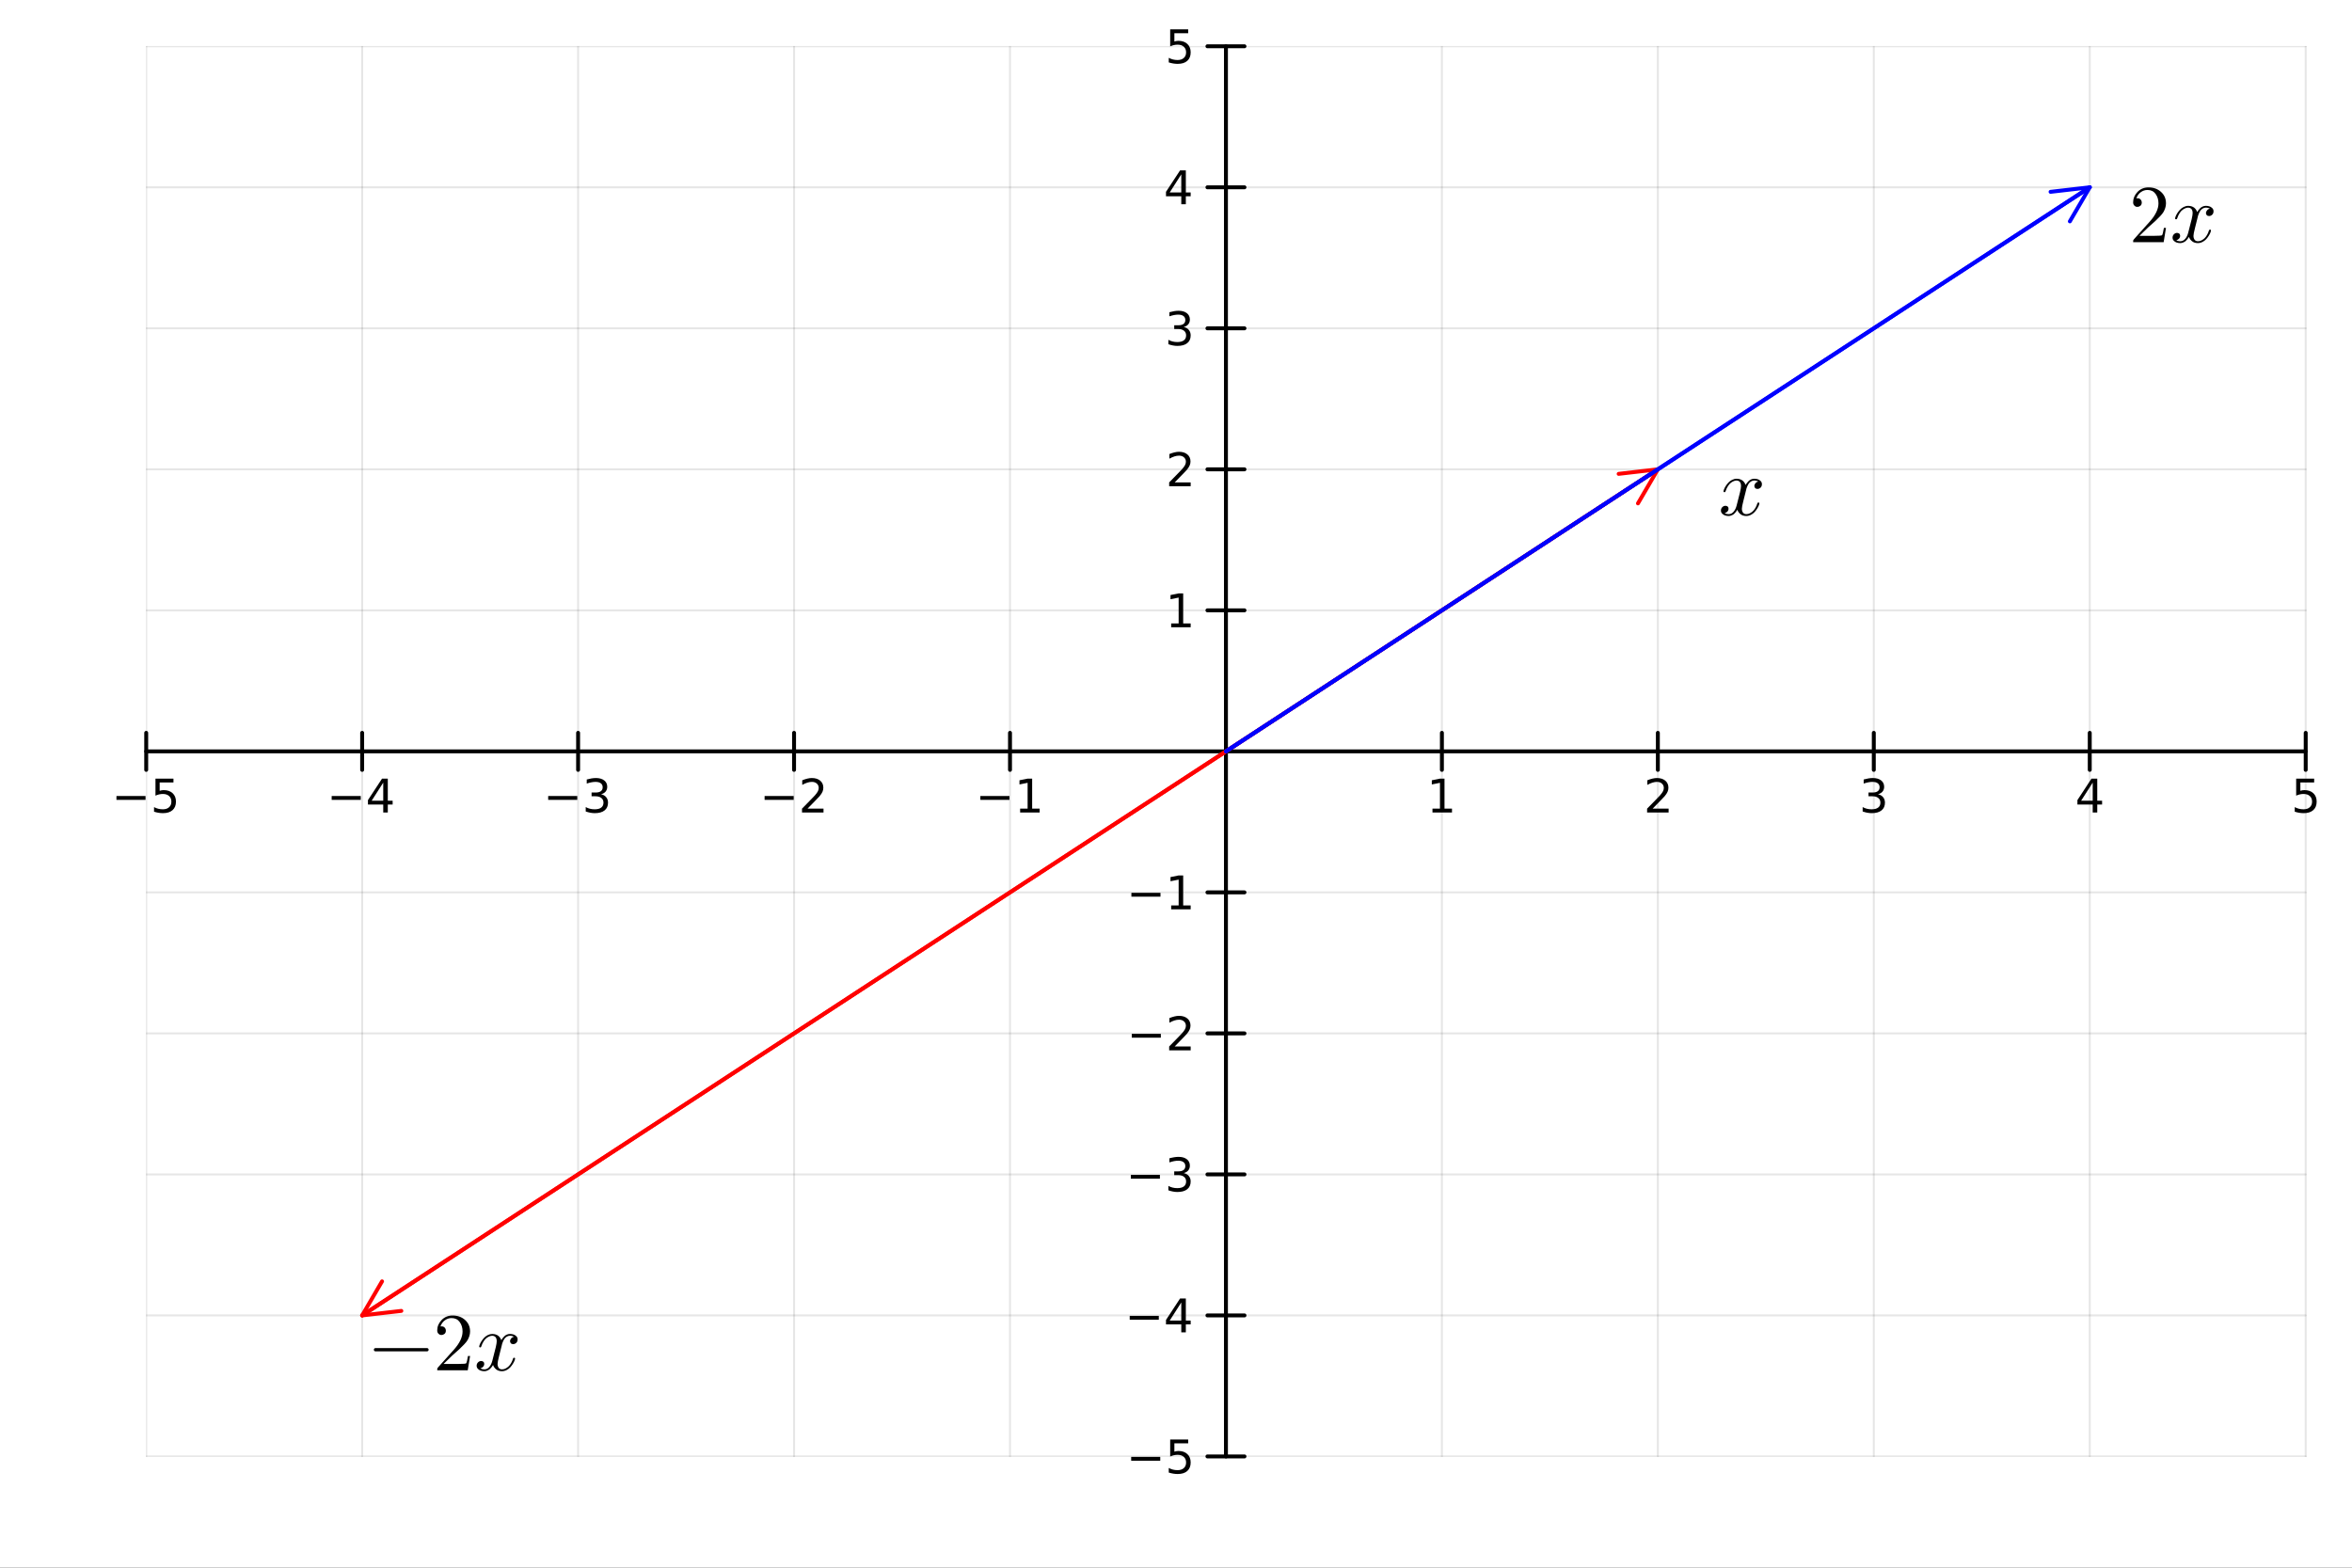 <?xml version="1.0" encoding="utf-8"?>
<svg xmlns="http://www.w3.org/2000/svg" xmlns:xlink="http://www.w3.org/1999/xlink" width="600" height="400" viewBox="0 0 2400 1600">
<rect x="0" y="0" width="2400" height="1600" fill="#333333" stroke="none"/>
<defs>
  <clipPath id="clip730">
    <rect x="0" y="0" width="2400" height="1600"/>
  </clipPath>
</defs>
<path clip-path="url(#clip730)" d="
M0 1600 L2400 1600 L2400 0 L0 0  Z
  " fill="#ffffff" fill-rule="evenodd" fill-opacity="1"/>
<defs>
  <clipPath id="clip731">
    <rect x="480" y="0" width="1681" height="1600"/>
  </clipPath>
</defs>
<path clip-path="url(#clip730)" d="
M149.191 1486.45 L2352.76 1486.45 L2352.76 47.244 L149.191 47.244  Z
  " fill="#ffffff" fill-rule="evenodd" fill-opacity="1"/>
<defs>
  <clipPath id="clip732">
    <rect x="149" y="47" width="2205" height="1440"/>
  </clipPath>
</defs>
<polyline clip-path="url(#clip732)" style="stroke:#000000; stroke-linecap:round; stroke-linejoin:round; stroke-width:2; stroke-opacity:0.1; fill:none" points="
  149.191,1486.45 149.191,47.244 
  "/>
<polyline clip-path="url(#clip732)" style="stroke:#000000; stroke-linecap:round; stroke-linejoin:round; stroke-width:2; stroke-opacity:0.1; fill:none" points="
  369.547,1486.45 369.547,47.244 
  "/>
<polyline clip-path="url(#clip732)" style="stroke:#000000; stroke-linecap:round; stroke-linejoin:round; stroke-width:2; stroke-opacity:0.1; fill:none" points="
  589.904,1486.45 589.904,47.244 
  "/>
<polyline clip-path="url(#clip732)" style="stroke:#000000; stroke-linecap:round; stroke-linejoin:round; stroke-width:2; stroke-opacity:0.1; fill:none" points="
  810.26,1486.45 810.26,47.244 
  "/>
<polyline clip-path="url(#clip732)" style="stroke:#000000; stroke-linecap:round; stroke-linejoin:round; stroke-width:2; stroke-opacity:0.1; fill:none" points="
  1030.62,1486.45 1030.62,47.244 
  "/>
<polyline clip-path="url(#clip732)" style="stroke:#000000; stroke-linecap:round; stroke-linejoin:round; stroke-width:2; stroke-opacity:0.1; fill:none" points="
  1471.33,1486.45 1471.33,47.244 
  "/>
<polyline clip-path="url(#clip732)" style="stroke:#000000; stroke-linecap:round; stroke-linejoin:round; stroke-width:2; stroke-opacity:0.1; fill:none" points="
  1691.69,1486.45 1691.69,47.244 
  "/>
<polyline clip-path="url(#clip732)" style="stroke:#000000; stroke-linecap:round; stroke-linejoin:round; stroke-width:2; stroke-opacity:0.1; fill:none" points="
  1912.04,1486.45 1912.04,47.244 
  "/>
<polyline clip-path="url(#clip732)" style="stroke:#000000; stroke-linecap:round; stroke-linejoin:round; stroke-width:2; stroke-opacity:0.1; fill:none" points="
  2132.4,1486.45 2132.4,47.244 
  "/>
<polyline clip-path="url(#clip732)" style="stroke:#000000; stroke-linecap:round; stroke-linejoin:round; stroke-width:2; stroke-opacity:0.1; fill:none" points="
  2352.76,1486.45 2352.76,47.244 
  "/>
<polyline clip-path="url(#clip730)" style="stroke:#000000; stroke-linecap:round; stroke-linejoin:round; stroke-width:4; stroke-opacity:1; fill:none" points="
  149.191,766.846 2352.76,766.846 
  "/>
<polyline clip-path="url(#clip730)" style="stroke:#000000; stroke-linecap:round; stroke-linejoin:round; stroke-width:4; stroke-opacity:1; fill:none" points="
  149.191,785.744 149.191,747.948 
  "/>
<polyline clip-path="url(#clip730)" style="stroke:#000000; stroke-linecap:round; stroke-linejoin:round; stroke-width:4; stroke-opacity:1; fill:none" points="
  369.547,785.744 369.547,747.948 
  "/>
<polyline clip-path="url(#clip730)" style="stroke:#000000; stroke-linecap:round; stroke-linejoin:round; stroke-width:4; stroke-opacity:1; fill:none" points="
  589.904,785.744 589.904,747.948 
  "/>
<polyline clip-path="url(#clip730)" style="stroke:#000000; stroke-linecap:round; stroke-linejoin:round; stroke-width:4; stroke-opacity:1; fill:none" points="
  810.26,785.744 810.26,747.948 
  "/>
<polyline clip-path="url(#clip730)" style="stroke:#000000; stroke-linecap:round; stroke-linejoin:round; stroke-width:4; stroke-opacity:1; fill:none" points="
  1030.62,785.744 1030.62,747.948 
  "/>
<polyline clip-path="url(#clip730)" style="stroke:#000000; stroke-linecap:round; stroke-linejoin:round; stroke-width:4; stroke-opacity:1; fill:none" points="
  1471.33,785.744 1471.33,747.948 
  "/>
<polyline clip-path="url(#clip730)" style="stroke:#000000; stroke-linecap:round; stroke-linejoin:round; stroke-width:4; stroke-opacity:1; fill:none" points="
  1691.69,785.744 1691.69,747.948 
  "/>
<polyline clip-path="url(#clip730)" style="stroke:#000000; stroke-linecap:round; stroke-linejoin:round; stroke-width:4; stroke-opacity:1; fill:none" points="
  1912.04,785.744 1912.04,747.948 
  "/>
<polyline clip-path="url(#clip730)" style="stroke:#000000; stroke-linecap:round; stroke-linejoin:round; stroke-width:4; stroke-opacity:1; fill:none" points="
  2132.4,785.744 2132.4,747.948 
  "/>
<polyline clip-path="url(#clip730)" style="stroke:#000000; stroke-linecap:round; stroke-linejoin:round; stroke-width:4; stroke-opacity:1; fill:none" points="
  2352.76,785.744 2352.76,747.948 
  "/>
<path clip-path="url(#clip730)" d="M118.832 812.417 L148.508 812.417 L148.508 816.353 L118.832 816.353 L118.832 812.417 Z" fill="#000000" fill-rule="evenodd" fill-opacity="1" /><path clip-path="url(#clip730)" d="M158.647 794.686 L177.003 794.686 L177.003 798.621 L162.929 798.621 L162.929 807.093 Q163.948 806.746 164.966 806.584 Q165.985 806.399 167.003 806.399 Q172.79 806.399 176.17 809.57 Q179.55 812.741 179.55 818.158 Q179.55 823.737 176.077 826.839 Q172.605 829.917 166.286 829.917 Q164.11 829.917 161.841 829.547 Q159.596 829.177 157.189 828.436 L157.189 823.737 Q159.272 824.871 161.494 825.427 Q163.716 825.982 166.193 825.982 Q170.198 825.982 172.536 823.876 Q174.874 821.769 174.874 818.158 Q174.874 814.547 172.536 812.441 Q170.198 810.334 166.193 810.334 Q164.318 810.334 162.443 810.751 Q160.591 811.167 158.647 812.047 L158.647 794.686 Z" fill="#000000" fill-rule="evenodd" fill-opacity="1" /><path clip-path="url(#clip730)" d="M338.448 812.417 L368.124 812.417 L368.124 816.353 L338.448 816.353 L338.448 812.417 Z" fill="#000000" fill-rule="evenodd" fill-opacity="1" /><path clip-path="url(#clip730)" d="M391.063 798.76 L379.258 817.209 L391.063 817.209 L391.063 798.76 M389.837 794.686 L395.716 794.686 L395.716 817.209 L400.647 817.209 L400.647 821.098 L395.716 821.098 L395.716 829.246 L391.063 829.246 L391.063 821.098 L375.462 821.098 L375.462 816.584 L389.837 794.686 Z" fill="#000000" fill-rule="evenodd" fill-opacity="1" /><path clip-path="url(#clip730)" d="M559.372 812.417 L589.047 812.417 L589.047 816.353 L559.372 816.353 L559.372 812.417 Z" fill="#000000" fill-rule="evenodd" fill-opacity="1" /><path clip-path="url(#clip730)" d="M613.307 810.612 Q616.663 811.329 618.538 813.598 Q620.436 815.866 620.436 819.2 Q620.436 824.315 616.918 827.116 Q613.399 829.917 606.918 829.917 Q604.742 829.917 602.427 829.477 Q600.135 829.061 597.682 828.204 L597.682 823.69 Q599.626 824.825 601.941 825.403 Q604.256 825.982 606.779 825.982 Q611.177 825.982 613.469 824.246 Q615.783 822.51 615.783 819.2 Q615.783 816.144 613.631 814.431 Q611.501 812.695 607.682 812.695 L603.654 812.695 L603.654 808.853 L607.867 808.853 Q611.316 808.853 613.144 807.487 Q614.973 806.098 614.973 803.505 Q614.973 800.843 613.075 799.431 Q611.2 797.996 607.682 797.996 Q605.76 797.996 603.561 798.413 Q601.362 798.829 598.723 799.709 L598.723 795.542 Q601.385 794.802 603.7 794.431 Q606.038 794.061 608.098 794.061 Q613.422 794.061 616.524 796.492 Q619.626 798.899 619.626 803.019 Q619.626 805.89 617.982 807.88 Q616.339 809.848 613.307 810.612 Z" fill="#000000" fill-rule="evenodd" fill-opacity="1" /><path clip-path="url(#clip730)" d="M780.203 812.417 L809.878 812.417 L809.878 816.353 L780.203 816.353 L780.203 812.417 Z" fill="#000000" fill-rule="evenodd" fill-opacity="1" /><path clip-path="url(#clip730)" d="M823.999 825.311 L840.318 825.311 L840.318 829.246 L818.374 829.246 L818.374 825.311 Q821.036 822.556 825.619 817.927 Q830.226 813.274 831.406 811.931 Q833.651 809.408 834.531 807.672 Q835.434 805.913 835.434 804.223 Q835.434 801.468 833.489 799.732 Q831.568 797.996 828.466 797.996 Q826.267 797.996 823.814 798.76 Q821.383 799.524 818.605 801.075 L818.605 796.353 Q821.429 795.218 823.883 794.64 Q826.337 794.061 828.374 794.061 Q833.744 794.061 836.938 796.746 Q840.133 799.431 840.133 803.922 Q840.133 806.052 839.323 807.973 Q838.536 809.871 836.429 812.464 Q835.851 813.135 832.749 816.353 Q829.647 819.547 823.999 825.311 Z" fill="#000000" fill-rule="evenodd" fill-opacity="1" /><path clip-path="url(#clip730)" d="M1000.37 812.417 L1030.05 812.417 L1030.05 816.353 L1000.37 816.353 L1000.37 812.417 Z" fill="#000000" fill-rule="evenodd" fill-opacity="1" /><path clip-path="url(#clip730)" d="M1040.95 825.311 L1048.59 825.311 L1048.59 798.945 L1040.28 800.612 L1040.28 796.353 L1048.55 794.686 L1053.22 794.686 L1053.22 825.311 L1060.86 825.311 L1060.86 829.246 L1040.95 829.246 L1040.95 825.311 Z" fill="#000000" fill-rule="evenodd" fill-opacity="1" /><path clip-path="url(#clip730)" d="M1461.71 825.311 L1469.35 825.311 L1469.35 798.945 L1461.04 800.612 L1461.04 796.353 L1469.3 794.686 L1473.98 794.686 L1473.98 825.311 L1481.62 825.311 L1481.62 829.246 L1461.71 829.246 L1461.71 825.311 Z" fill="#000000" fill-rule="evenodd" fill-opacity="1" /><path clip-path="url(#clip730)" d="M1686.34 825.311 L1702.66 825.311 L1702.66 829.246 L1680.71 829.246 L1680.71 825.311 Q1683.38 822.556 1687.96 817.927 Q1692.57 813.274 1693.75 811.931 Q1695.99 809.408 1696.87 807.672 Q1697.77 805.913 1697.77 804.223 Q1697.77 801.468 1695.83 799.732 Q1693.91 797.996 1690.81 797.996 Q1688.61 797.996 1686.15 798.76 Q1683.72 799.524 1680.95 801.075 L1680.95 796.353 Q1683.77 795.218 1686.22 794.64 Q1688.68 794.061 1690.71 794.061 Q1696.08 794.061 1699.28 796.746 Q1702.47 799.431 1702.47 803.922 Q1702.47 806.052 1701.66 807.973 Q1700.88 809.871 1698.77 812.464 Q1698.19 813.135 1695.09 816.353 Q1691.99 819.547 1686.34 825.311 Z" fill="#000000" fill-rule="evenodd" fill-opacity="1" /><path clip-path="url(#clip730)" d="M1916.29 810.612 Q1919.65 811.329 1921.52 813.598 Q1923.42 815.866 1923.42 819.2 Q1923.42 824.315 1919.9 827.116 Q1916.38 829.917 1909.9 829.917 Q1907.73 829.917 1905.41 829.477 Q1903.12 829.061 1900.67 828.204 L1900.67 823.69 Q1902.61 824.825 1904.92 825.403 Q1907.24 825.982 1909.76 825.982 Q1914.16 825.982 1916.45 824.246 Q1918.77 822.51 1918.77 819.2 Q1918.77 816.144 1916.61 814.431 Q1914.49 812.695 1910.67 812.695 L1906.64 812.695 L1906.64 808.853 L1910.85 808.853 Q1914.3 808.853 1916.13 807.487 Q1917.96 806.098 1917.96 803.505 Q1917.96 800.843 1916.06 799.431 Q1914.18 797.996 1910.67 797.996 Q1908.74 797.996 1906.55 798.413 Q1904.35 798.829 1901.71 799.709 L1901.71 795.542 Q1904.37 794.802 1906.68 794.431 Q1909.02 794.061 1911.08 794.061 Q1916.41 794.061 1919.51 796.492 Q1922.61 798.899 1922.61 803.019 Q1922.61 805.89 1920.97 807.88 Q1919.32 809.848 1916.29 810.612 Z" fill="#000000" fill-rule="evenodd" fill-opacity="1" /><path clip-path="url(#clip730)" d="M2135.41 798.76 L2123.6 817.209 L2135.41 817.209 L2135.41 798.76 M2134.18 794.686 L2140.06 794.686 L2140.06 817.209 L2144.99 817.209 L2144.99 821.098 L2140.06 821.098 L2140.06 829.246 L2135.41 829.246 L2135.41 821.098 L2119.81 821.098 L2119.81 816.584 L2134.18 794.686 Z" fill="#000000" fill-rule="evenodd" fill-opacity="1" /><path clip-path="url(#clip730)" d="M2343.03 794.686 L2361.39 794.686 L2361.39 798.621 L2347.32 798.621 L2347.32 807.093 Q2348.33 806.746 2349.35 806.584 Q2350.37 806.399 2351.39 806.399 Q2357.18 806.399 2360.56 809.57 Q2363.94 812.741 2363.94 818.158 Q2363.94 823.737 2360.46 826.839 Q2356.99 829.917 2350.67 829.917 Q2348.5 829.917 2346.23 829.547 Q2343.98 829.177 2341.58 828.436 L2341.58 823.737 Q2343.66 824.871 2345.88 825.427 Q2348.1 825.982 2350.58 825.982 Q2354.58 825.982 2356.92 823.876 Q2359.26 821.769 2359.26 818.158 Q2359.26 814.547 2356.92 812.441 Q2354.58 810.334 2350.58 810.334 Q2348.71 810.334 2346.83 810.751 Q2344.98 811.167 2343.03 812.047 L2343.03 794.686 Z" fill="#000000" fill-rule="evenodd" fill-opacity="1" /><polyline clip-path="url(#clip732)" style="stroke:#000000; stroke-linecap:round; stroke-linejoin:round; stroke-width:2; stroke-opacity:0.1; fill:none" points="
  149.191,1486.45 2352.76,1486.45 
  "/>
<polyline clip-path="url(#clip732)" style="stroke:#000000; stroke-linecap:round; stroke-linejoin:round; stroke-width:2; stroke-opacity:0.1; fill:none" points="
  149.191,1342.53 2352.76,1342.53 
  "/>
<polyline clip-path="url(#clip732)" style="stroke:#000000; stroke-linecap:round; stroke-linejoin:round; stroke-width:2; stroke-opacity:0.1; fill:none" points="
  149.191,1198.61 2352.76,1198.61 
  "/>
<polyline clip-path="url(#clip732)" style="stroke:#000000; stroke-linecap:round; stroke-linejoin:round; stroke-width:2; stroke-opacity:0.1; fill:none" points="
  149.191,1054.69 2352.76,1054.69 
  "/>
<polyline clip-path="url(#clip732)" style="stroke:#000000; stroke-linecap:round; stroke-linejoin:round; stroke-width:2; stroke-opacity:0.1; fill:none" points="
  149.191,910.766 2352.76,910.766 
  "/>
<polyline clip-path="url(#clip732)" style="stroke:#000000; stroke-linecap:round; stroke-linejoin:round; stroke-width:2; stroke-opacity:0.1; fill:none" points="
  149.191,622.926 2352.76,622.926 
  "/>
<polyline clip-path="url(#clip732)" style="stroke:#000000; stroke-linecap:round; stroke-linejoin:round; stroke-width:2; stroke-opacity:0.1; fill:none" points="
  149.191,479.005 2352.76,479.005 
  "/>
<polyline clip-path="url(#clip732)" style="stroke:#000000; stroke-linecap:round; stroke-linejoin:round; stroke-width:2; stroke-opacity:0.1; fill:none" points="
  149.191,335.085 2352.76,335.085 
  "/>
<polyline clip-path="url(#clip732)" style="stroke:#000000; stroke-linecap:round; stroke-linejoin:round; stroke-width:2; stroke-opacity:0.1; fill:none" points="
  149.191,191.164 2352.76,191.164 
  "/>
<polyline clip-path="url(#clip732)" style="stroke:#000000; stroke-linecap:round; stroke-linejoin:round; stroke-width:2; stroke-opacity:0.1; fill:none" points="
  149.191,47.244 2352.76,47.244 
  "/>
<polyline clip-path="url(#clip730)" style="stroke:#000000; stroke-linecap:round; stroke-linejoin:round; stroke-width:4; stroke-opacity:1; fill:none" points="
  1250.97,1486.45 1250.97,47.244 
  "/>
<polyline clip-path="url(#clip730)" style="stroke:#000000; stroke-linecap:round; stroke-linejoin:round; stroke-width:4; stroke-opacity:1; fill:none" points="
  1232.08,1486.45 1269.87,1486.45 
  "/>
<polyline clip-path="url(#clip730)" style="stroke:#000000; stroke-linecap:round; stroke-linejoin:round; stroke-width:4; stroke-opacity:1; fill:none" points="
  1232.08,1342.53 1269.87,1342.53 
  "/>
<polyline clip-path="url(#clip730)" style="stroke:#000000; stroke-linecap:round; stroke-linejoin:round; stroke-width:4; stroke-opacity:1; fill:none" points="
  1232.08,1198.61 1269.87,1198.61 
  "/>
<polyline clip-path="url(#clip730)" style="stroke:#000000; stroke-linecap:round; stroke-linejoin:round; stroke-width:4; stroke-opacity:1; fill:none" points="
  1232.08,1054.69 1269.87,1054.69 
  "/>
<polyline clip-path="url(#clip730)" style="stroke:#000000; stroke-linecap:round; stroke-linejoin:round; stroke-width:4; stroke-opacity:1; fill:none" points="
  1232.08,910.766 1269.87,910.766 
  "/>
<polyline clip-path="url(#clip730)" style="stroke:#000000; stroke-linecap:round; stroke-linejoin:round; stroke-width:4; stroke-opacity:1; fill:none" points="
  1232.08,622.926 1269.87,622.926 
  "/>
<polyline clip-path="url(#clip730)" style="stroke:#000000; stroke-linecap:round; stroke-linejoin:round; stroke-width:4; stroke-opacity:1; fill:none" points="
  1232.08,479.005 1269.87,479.005 
  "/>
<polyline clip-path="url(#clip730)" style="stroke:#000000; stroke-linecap:round; stroke-linejoin:round; stroke-width:4; stroke-opacity:1; fill:none" points="
  1232.08,335.085 1269.87,335.085 
  "/>
<polyline clip-path="url(#clip730)" style="stroke:#000000; stroke-linecap:round; stroke-linejoin:round; stroke-width:4; stroke-opacity:1; fill:none" points="
  1232.08,191.164 1269.87,191.164 
  "/>
<polyline clip-path="url(#clip730)" style="stroke:#000000; stroke-linecap:round; stroke-linejoin:round; stroke-width:4; stroke-opacity:1; fill:none" points="
  1232.08,47.244 1269.87,47.244 
  "/>
<path clip-path="url(#clip730)" d="M1154.26 1486.9 L1183.93 1486.9 L1183.93 1490.83 L1154.26 1490.83 L1154.26 1486.9 Z" fill="#000000" fill-rule="evenodd" fill-opacity="1" /><path clip-path="url(#clip730)" d="M1194.07 1469.17 L1212.43 1469.17 L1212.43 1473.1 L1198.35 1473.1 L1198.35 1481.58 Q1199.37 1481.23 1200.39 1481.07 Q1201.41 1480.88 1202.43 1480.88 Q1208.21 1480.88 1211.59 1484.05 Q1214.97 1487.22 1214.97 1492.64 Q1214.97 1498.22 1211.5 1501.32 Q1208.03 1504.4 1201.71 1504.4 Q1199.53 1504.4 1197.27 1504.03 Q1195.02 1503.66 1192.61 1502.92 L1192.61 1498.22 Q1194.7 1499.35 1196.92 1499.91 Q1199.14 1500.46 1201.62 1500.46 Q1205.62 1500.46 1207.96 1498.36 Q1210.3 1496.25 1210.3 1492.64 Q1210.3 1489.03 1207.96 1486.92 Q1205.62 1484.82 1201.62 1484.82 Q1199.74 1484.82 1197.87 1485.23 Q1196.02 1485.65 1194.07 1486.53 L1194.07 1469.17 Z" fill="#000000" fill-rule="evenodd" fill-opacity="1" /><path clip-path="url(#clip730)" d="M1152.77 1342.98 L1182.45 1342.98 L1182.45 1346.91 L1152.77 1346.91 L1152.77 1342.98 Z" fill="#000000" fill-rule="evenodd" fill-opacity="1" /><path clip-path="url(#clip730)" d="M1205.39 1329.32 L1193.58 1347.77 L1205.39 1347.77 L1205.39 1329.32 M1204.16 1325.25 L1210.04 1325.25 L1210.04 1347.77 L1214.97 1347.77 L1214.97 1351.66 L1210.04 1351.66 L1210.04 1359.81 L1205.39 1359.81 L1205.39 1351.66 L1189.79 1351.66 L1189.79 1347.15 L1204.16 1325.25 Z" fill="#000000" fill-rule="evenodd" fill-opacity="1" /><path clip-path="url(#clip730)" d="M1153.91 1199.06 L1183.58 1199.06 L1183.58 1202.99 L1153.91 1202.99 L1153.91 1199.06 Z" fill="#000000" fill-rule="evenodd" fill-opacity="1" /><path clip-path="url(#clip730)" d="M1207.84 1197.25 Q1211.2 1197.97 1213.08 1200.24 Q1214.97 1202.51 1214.97 1205.84 Q1214.97 1210.96 1211.45 1213.76 Q1207.94 1216.56 1201.45 1216.56 Q1199.28 1216.56 1196.96 1216.12 Q1194.67 1215.7 1192.22 1214.85 L1192.22 1210.33 Q1194.16 1211.47 1196.48 1212.04 Q1198.79 1212.62 1201.32 1212.62 Q1205.71 1212.62 1208.01 1210.89 Q1210.32 1209.15 1210.32 1205.84 Q1210.32 1202.79 1208.17 1201.07 Q1206.04 1199.34 1202.22 1199.34 L1198.19 1199.34 L1198.19 1195.49 L1202.4 1195.49 Q1205.85 1195.49 1207.68 1194.13 Q1209.51 1192.74 1209.51 1190.15 Q1209.51 1187.48 1207.61 1186.07 Q1205.74 1184.64 1202.22 1184.64 Q1200.3 1184.64 1198.1 1185.05 Q1195.9 1185.47 1193.26 1186.35 L1193.26 1182.18 Q1195.92 1181.44 1198.24 1181.07 Q1200.58 1180.7 1202.64 1180.7 Q1207.96 1180.7 1211.06 1183.13 Q1214.16 1185.54 1214.16 1189.66 Q1214.16 1192.53 1212.52 1194.52 Q1210.88 1196.49 1207.84 1197.25 Z" fill="#000000" fill-rule="evenodd" fill-opacity="1" /><path clip-path="url(#clip730)" d="M1154.86 1055.14 L1184.53 1055.14 L1184.53 1059.07 L1154.86 1059.07 L1154.86 1055.14 Z" fill="#000000" fill-rule="evenodd" fill-opacity="1" /><path clip-path="url(#clip730)" d="M1198.65 1068.03 L1214.97 1068.03 L1214.97 1071.97 L1193.03 1071.97 L1193.03 1068.03 Q1195.69 1065.28 1200.27 1060.65 Q1204.88 1055.99 1206.06 1054.65 Q1208.31 1052.13 1209.19 1050.39 Q1210.09 1048.63 1210.09 1046.94 Q1210.09 1044.19 1208.14 1042.45 Q1206.22 1040.72 1203.12 1040.72 Q1200.92 1040.72 1198.47 1041.48 Q1196.04 1042.24 1193.26 1043.8 L1193.26 1039.07 Q1196.08 1037.94 1198.54 1037.36 Q1200.99 1036.78 1203.03 1036.78 Q1208.4 1036.78 1211.59 1039.47 Q1214.79 1042.15 1214.79 1046.64 Q1214.79 1048.77 1213.98 1050.69 Q1213.19 1052.59 1211.08 1055.18 Q1210.51 1055.86 1207.4 1059.07 Q1204.3 1062.27 1198.65 1068.03 Z" fill="#000000" fill-rule="evenodd" fill-opacity="1" /><path clip-path="url(#clip730)" d="M1154.49 911.218 L1184.16 911.218 L1184.16 915.153 L1154.49 915.153 L1154.49 911.218 Z" fill="#000000" fill-rule="evenodd" fill-opacity="1" /><path clip-path="url(#clip730)" d="M1195.07 924.111 L1202.7 924.111 L1202.7 897.746 L1194.39 899.412 L1194.39 895.153 L1202.66 893.486 L1207.33 893.486 L1207.33 924.111 L1214.97 924.111 L1214.97 928.046 L1195.07 928.046 L1195.07 924.111 Z" fill="#000000" fill-rule="evenodd" fill-opacity="1" /><path clip-path="url(#clip730)" d="M1195.07 636.27 L1202.7 636.27 L1202.7 609.905 L1194.39 611.572 L1194.39 607.312 L1202.66 605.646 L1207.33 605.646 L1207.33 636.27 L1214.97 636.27 L1214.97 640.206 L1195.07 640.206 L1195.07 636.27 Z" fill="#000000" fill-rule="evenodd" fill-opacity="1" /><path clip-path="url(#clip730)" d="M1198.65 492.35 L1214.97 492.35 L1214.97 496.285 L1193.03 496.285 L1193.03 492.35 Q1195.69 489.595 1200.27 484.966 Q1204.88 480.313 1206.06 478.971 Q1208.31 476.447 1209.19 474.711 Q1210.09 472.952 1210.09 471.262 Q1210.09 468.508 1208.14 466.771 Q1206.22 465.035 1203.12 465.035 Q1200.92 465.035 1198.47 465.799 Q1196.04 466.563 1193.26 468.114 L1193.26 463.392 Q1196.08 462.258 1198.54 461.679 Q1200.99 461.1 1203.03 461.1 Q1208.4 461.1 1211.59 463.785 Q1214.79 466.471 1214.79 470.961 Q1214.79 473.091 1213.98 475.012 Q1213.19 476.91 1211.08 479.503 Q1210.51 480.174 1207.4 483.392 Q1204.3 486.586 1198.65 492.35 Z" fill="#000000" fill-rule="evenodd" fill-opacity="1" /><path clip-path="url(#clip730)" d="M1207.84 333.731 Q1211.2 334.448 1213.08 336.717 Q1214.97 338.985 1214.97 342.319 Q1214.97 347.434 1211.45 350.235 Q1207.94 353.036 1201.45 353.036 Q1199.28 353.036 1196.96 352.596 Q1194.67 352.18 1192.22 351.323 L1192.22 346.809 Q1194.16 347.944 1196.48 348.522 Q1198.79 349.101 1201.32 349.101 Q1205.71 349.101 1208.01 347.365 Q1210.32 345.629 1210.32 342.319 Q1210.32 339.263 1208.17 337.55 Q1206.04 335.814 1202.22 335.814 L1198.19 335.814 L1198.19 331.971 L1202.4 331.971 Q1205.85 331.971 1207.68 330.606 Q1209.51 329.217 1209.51 326.624 Q1209.51 323.962 1207.61 322.55 Q1205.74 321.115 1202.22 321.115 Q1200.3 321.115 1198.1 321.532 Q1195.9 321.948 1193.26 322.828 L1193.26 318.661 Q1195.92 317.921 1198.24 317.55 Q1200.58 317.18 1202.64 317.18 Q1207.96 317.18 1211.06 319.61 Q1214.16 322.018 1214.16 326.138 Q1214.16 329.008 1212.52 330.999 Q1210.88 332.967 1207.84 333.731 Z" fill="#000000" fill-rule="evenodd" fill-opacity="1" /><path clip-path="url(#clip730)" d="M1205.39 177.959 L1193.58 196.407 L1205.39 196.407 L1205.39 177.959 M1204.16 173.884 L1210.04 173.884 L1210.04 196.407 L1214.97 196.407 L1214.97 200.296 L1210.04 200.296 L1210.04 208.444 L1205.39 208.444 L1205.39 200.296 L1189.79 200.296 L1189.79 195.783 L1204.16 173.884 Z" fill="#000000" fill-rule="evenodd" fill-opacity="1" /><path clip-path="url(#clip730)" d="M1194.07 29.964 L1212.43 29.964 L1212.43 33.899 L1198.35 33.899 L1198.35 42.371 Q1199.37 42.024 1200.39 41.862 Q1201.41 41.677 1202.43 41.677 Q1208.21 41.677 1211.59 44.848 Q1214.97 48.02 1214.97 53.436 Q1214.97 59.015 1211.5 62.117 Q1208.03 65.195 1201.71 65.195 Q1199.53 65.195 1197.27 64.825 Q1195.02 64.455 1192.61 63.714 L1192.61 59.015 Q1194.7 60.149 1196.92 60.705 Q1199.14 61.26 1201.62 61.26 Q1205.62 61.26 1207.96 59.154 Q1210.3 57.047 1210.3 53.436 Q1210.3 49.825 1207.96 47.719 Q1205.62 45.612 1201.62 45.612 Q1199.74 45.612 1197.87 46.029 Q1196.02 46.446 1194.07 47.325 L1194.07 29.964 Z" fill="#000000" fill-rule="evenodd" fill-opacity="1" /><polyline clip-path="url(#clip732)" style="stroke:#ff0000; stroke-linecap:round; stroke-linejoin:round; stroke-width:4; stroke-opacity:1; fill:none" points="
  1250.97,766.846 369.547,1342.53 
  "/>
<polyline clip-path="url(#clip732)" style="stroke:#ff0000; stroke-linecap:round; stroke-linejoin:round; stroke-width:4; stroke-opacity:1; fill:none" points="
  409.531,1337.91 369.547,1342.53 389.845,1307.77 
  "/>
<polyline clip-path="url(#clip732)" style="stroke:#ff0000; stroke-linecap:round; stroke-linejoin:round; stroke-width:4; stroke-opacity:1; fill:none" points="
  369.547,1342.53 1250.97,766.846 
  "/>
<polyline clip-path="url(#clip732)" style="stroke:#ff0000; stroke-linecap:round; stroke-linejoin:round; stroke-width:4; stroke-opacity:1; fill:none" points="
  1250.97,766.846 1691.69,479.005 
  "/>
<polyline clip-path="url(#clip732)" style="stroke:#ff0000; stroke-linecap:round; stroke-linejoin:round; stroke-width:4; stroke-opacity:1; fill:none" points="
  1651.7,483.621 1691.69,479.005 1671.39,513.761 
  "/>
<polyline clip-path="url(#clip732)" style="stroke:#ff0000; stroke-linecap:round; stroke-linejoin:round; stroke-width:4; stroke-opacity:1; fill:none" points="
  1691.69,479.005 1250.97,766.846 
  "/>
<polyline clip-path="url(#clip732)" style="stroke:#0000ff; stroke-linecap:round; stroke-linejoin:round; stroke-width:4; stroke-opacity:1; fill:none" points="
  1250.97,766.846 2132.4,191.164 
  "/>
<polyline clip-path="url(#clip732)" style="stroke:#0000ff; stroke-linecap:round; stroke-linejoin:round; stroke-width:4; stroke-opacity:1; fill:none" points="
  2092.42,195.78 2132.4,191.164 2112.1,225.921 
  "/>
<polyline clip-path="url(#clip732)" style="stroke:#0000ff; stroke-linecap:round; stroke-linejoin:round; stroke-width:4; stroke-opacity:1; fill:none" points="
  2132.4,191.164 1250.97,766.846 
  "/>
<path clip-path="url(#clip730)" d="M436.891 1376.36 Q437.383 1376.85 437.383 1377.54 Q437.383 1378.24 436.891 1378.73 Q436.399 1379.22 435.702 1379.22 L383.154 1379.22 Q382.457 1379.22 381.965 1378.73 Q381.473 1378.24 381.473 1377.54 Q381.473 1376.85 381.965 1376.36 Q382.457 1375.86 383.154 1375.86 L435.702 1375.86 Q436.399 1375.86 436.891 1376.36 Z" fill="#000000" fill-rule="evenodd" fill-opacity="1" /><path clip-path="url(#clip730)" d="M446.143 1398.53 Q446.143 1397.01 446.266 1396.56 Q446.429 1396.11 447.085 1395.42 L463.194 1377.46 Q472.007 1367.54 472.007 1358.89 Q472.007 1353.28 469.056 1349.26 Q466.145 1345.24 460.776 1345.24 Q457.087 1345.24 453.972 1347.5 Q450.856 1349.75 449.422 1353.77 Q449.668 1353.69 450.528 1353.69 Q452.619 1353.69 453.767 1355 Q454.955 1356.31 454.955 1358.07 Q454.955 1360.33 453.48 1361.44 Q452.045 1362.5 450.61 1362.5 Q450.037 1362.5 449.258 1362.38 Q448.52 1362.25 447.331 1361.11 Q446.143 1359.92 446.143 1357.83 Q446.143 1351.97 450.569 1347.29 Q455.037 1342.62 461.841 1342.62 Q469.547 1342.62 474.589 1347.21 Q479.672 1351.76 479.672 1358.89 Q479.672 1361.39 478.893 1363.69 Q478.155 1365.94 477.13 1367.71 Q476.147 1369.47 473.441 1372.3 Q470.736 1375.13 468.564 1377.13 Q466.391 1379.14 461.514 1383.41 L452.619 1392.05 L467.744 1392.05 Q475.122 1392.05 475.696 1391.4 Q476.516 1390.21 477.54 1383.94 L479.672 1383.94 L477.294 1398.53 L446.143 1398.53 Z" fill="#000000" fill-rule="evenodd" fill-opacity="1" /><path clip-path="url(#clip730)" d="M528.178 1366.97 Q528.178 1369.26 526.743 1370.58 Q525.309 1371.85 523.669 1371.85 Q522.112 1371.85 521.292 1370.94 Q520.472 1370.04 520.472 1368.9 Q520.472 1367.34 521.62 1365.98 Q522.767 1364.63 524.489 1364.35 Q522.808 1363.28 520.308 1363.28 Q518.668 1363.28 517.234 1364.14 Q515.84 1365 514.979 1366.11 Q514.16 1367.21 513.422 1368.81 Q512.725 1370.37 512.438 1371.31 Q512.192 1372.22 511.987 1373.2 L509.118 1384.68 Q507.724 1390.13 507.724 1392.05 Q507.724 1394.43 508.872 1396.03 Q510.02 1397.59 512.315 1397.59 Q513.217 1397.59 514.242 1397.34 Q515.266 1397.05 516.578 1396.32 Q517.931 1395.54 519.119 1394.39 Q520.349 1393.2 521.538 1391.19 Q522.726 1389.18 523.505 1386.6 Q523.751 1385.7 524.571 1385.7 Q525.596 1385.7 525.596 1386.52 Q525.596 1387.22 525.022 1388.69 Q524.489 1390.13 523.3 1392.01 Q522.153 1393.86 520.636 1395.54 Q519.119 1397.18 516.865 1398.33 Q514.61 1399.47 512.151 1399.47 Q508.626 1399.47 506.29 1397.59 Q503.953 1395.7 503.093 1393.08 Q502.888 1393.45 502.601 1393.94 Q502.314 1394.43 501.453 1395.54 Q500.633 1396.6 499.69 1397.42 Q498.748 1398.2 497.272 1398.82 Q495.837 1399.47 494.28 1399.47 Q492.312 1399.47 490.55 1398.9 Q488.828 1398.33 487.599 1397.01 Q486.369 1395.7 486.369 1393.9 Q486.369 1391.89 487.722 1390.5 Q489.115 1389.06 491.001 1389.06 Q492.189 1389.06 493.132 1389.76 Q494.116 1390.46 494.116 1391.97 Q494.116 1393.65 492.968 1394.92 Q491.82 1396.19 490.181 1396.52 Q491.861 1397.59 494.362 1397.59 Q497.067 1397.59 499.199 1395.21 Q501.33 1392.83 502.355 1388.86 Q504.896 1379.31 505.88 1375.04 Q506.864 1370.74 506.864 1368.9 Q506.864 1367.17 506.413 1365.98 Q505.962 1364.8 505.183 1364.26 Q504.445 1363.69 503.748 1363.48 Q503.093 1363.28 502.355 1363.28 Q501.125 1363.28 499.731 1363.77 Q498.379 1364.26 496.739 1365.41 Q495.141 1366.52 493.624 1368.81 Q492.107 1371.11 491.083 1374.26 Q490.878 1375.21 489.976 1375.21 Q488.992 1375.17 488.992 1374.35 Q488.992 1373.65 489.525 1372.22 Q490.099 1370.74 491.247 1368.9 Q492.435 1367.05 493.952 1365.41 Q495.509 1363.73 497.764 1362.58 Q500.059 1361.44 502.519 1361.44 Q503.625 1361.44 504.691 1361.68 Q505.798 1361.89 507.109 1362.5 Q508.462 1363.12 509.651 1364.47 Q510.839 1365.82 511.577 1367.79 Q512.069 1366.85 512.725 1365.94 Q513.422 1365.04 514.488 1363.94 Q515.594 1362.79 517.111 1362.13 Q518.668 1361.44 520.39 1361.44 Q522.071 1361.44 523.71 1361.89 Q525.35 1362.3 526.743 1363.65 Q528.178 1364.96 528.178 1366.97 Z" fill="#000000" fill-rule="evenodd" fill-opacity="1" /><path clip-path="url(#clip730)" d="M1797.87 494.126 Q1797.87 496.421 1796.43 497.733 Q1795 499.004 1793.36 499.004 Q1791.8 499.004 1790.98 498.102 Q1790.16 497.2 1790.16 496.052 Q1790.16 494.495 1791.31 493.142 Q1792.46 491.79 1794.18 491.503 Q1792.5 490.437 1790 490.437 Q1788.36 490.437 1786.92 491.298 Q1785.53 492.159 1784.67 493.265 Q1783.85 494.372 1783.11 495.971 Q1782.42 497.528 1782.13 498.471 Q1781.88 499.373 1781.68 500.356 L1778.81 511.833 Q1777.42 517.285 1777.42 519.211 Q1777.42 521.589 1778.56 523.187 Q1779.71 524.745 1782.01 524.745 Q1782.91 524.745 1783.93 524.499 Q1784.96 524.212 1786.27 523.474 Q1787.62 522.696 1788.81 521.548 Q1790.04 520.359 1791.23 518.351 Q1792.42 516.342 1793.2 513.76 Q1793.44 512.858 1794.26 512.858 Q1795.29 512.858 1795.29 513.678 Q1795.29 514.375 1794.71 515.85 Q1794.18 517.285 1792.99 519.17 Q1791.84 521.015 1790.33 522.696 Q1788.81 524.335 1786.56 525.483 Q1784.3 526.63 1781.84 526.63 Q1778.32 526.63 1775.98 524.745 Q1773.64 522.859 1772.78 520.236 Q1772.58 520.605 1772.29 521.097 Q1772 521.589 1771.14 522.696 Q1770.32 523.761 1769.38 524.581 Q1768.44 525.36 1766.96 525.975 Q1765.53 526.63 1763.97 526.63 Q1762 526.63 1760.24 526.057 Q1758.52 525.483 1757.29 524.171 Q1756.06 522.859 1756.06 521.056 Q1756.06 519.047 1757.41 517.654 Q1758.81 516.219 1760.69 516.219 Q1761.88 516.219 1762.82 516.916 Q1763.81 517.613 1763.81 519.129 Q1763.81 520.81 1762.66 522.081 Q1761.51 523.351 1759.87 523.679 Q1761.55 524.745 1764.05 524.745 Q1766.76 524.745 1768.89 522.368 Q1771.02 519.99 1772.05 516.014 Q1774.59 506.464 1775.57 502.201 Q1776.55 497.897 1776.55 496.052 Q1776.55 494.331 1776.1 493.142 Q1775.65 491.954 1774.87 491.421 Q1774.14 490.847 1773.44 490.642 Q1772.78 490.437 1772.05 490.437 Q1770.82 490.437 1769.42 490.929 Q1768.07 491.421 1766.43 492.568 Q1764.83 493.675 1763.32 495.971 Q1761.8 498.266 1760.77 501.422 Q1760.57 502.365 1759.67 502.365 Q1758.68 502.324 1758.68 501.504 Q1758.68 500.807 1759.22 499.373 Q1759.79 497.897 1760.94 496.052 Q1762.13 494.208 1763.64 492.568 Q1765.2 490.888 1767.46 489.74 Q1769.75 488.592 1772.21 488.592 Q1773.32 488.592 1774.38 488.838 Q1775.49 489.043 1776.8 489.658 Q1778.15 490.273 1779.34 491.626 Q1780.53 492.978 1781.27 494.946 Q1781.76 494.003 1782.42 493.101 Q1783.11 492.2 1784.18 491.093 Q1785.29 489.945 1786.8 489.289 Q1788.36 488.592 1790.08 488.592 Q1791.76 488.592 1793.4 489.043 Q1795.04 489.453 1796.43 490.806 Q1797.87 492.118 1797.87 494.126 Z" fill="#000000" fill-rule="evenodd" fill-opacity="1" /><path clip-path="url(#clip730)" d="M2176.66 247.167 Q2176.66 245.651 2176.78 245.2 Q2176.95 244.749 2177.6 244.052 L2193.71 226.099 Q2202.52 216.179 2202.52 207.531 Q2202.52 201.915 2199.57 197.898 Q2196.66 193.881 2191.29 193.881 Q2187.6 193.881 2184.49 196.136 Q2181.37 198.39 2179.94 202.407 Q2180.18 202.325 2181.05 202.325 Q2183.14 202.325 2184.28 203.637 Q2185.47 204.948 2185.47 206.711 Q2185.47 208.965 2184 210.072 Q2182.56 211.138 2181.13 211.138 Q2180.55 211.138 2179.78 211.015 Q2179.04 210.892 2177.85 209.744 Q2176.66 208.555 2176.66 206.465 Q2176.66 200.603 2181.09 195.931 Q2185.55 191.258 2192.36 191.258 Q2200.06 191.258 2205.11 195.849 Q2210.19 200.399 2210.19 207.531 Q2210.19 210.031 2209.41 212.326 Q2208.67 214.581 2207.65 216.343 Q2206.66 218.106 2203.96 220.934 Q2201.25 223.762 2199.08 225.771 Q2196.91 227.779 2192.03 232.042 L2183.14 240.691 L2198.26 240.691 Q2205.64 240.691 2206.21 240.035 Q2207.03 238.846 2208.06 232.575 L2210.19 232.575 L2207.81 247.167 L2176.66 247.167 Z" fill="#000000" fill-rule="evenodd" fill-opacity="1" /><path clip-path="url(#clip730)" d="M2258.7 215.606 Q2258.7 217.901 2257.26 219.213 Q2255.83 220.483 2254.19 220.483 Q2252.63 220.483 2251.81 219.582 Q2250.99 218.68 2250.99 217.532 Q2250.99 215.974 2252.14 214.622 Q2253.28 213.269 2255.01 212.982 Q2253.33 211.917 2250.83 211.917 Q2249.19 211.917 2247.75 212.777 Q2246.36 213.638 2245.5 214.745 Q2244.68 215.851 2243.94 217.45 Q2243.24 219.008 2242.96 219.95 Q2242.71 220.852 2242.5 221.836 L2239.64 233.313 Q2238.24 238.764 2238.24 240.691 Q2238.24 243.068 2239.39 244.667 Q2240.54 246.225 2242.83 246.225 Q2243.73 246.225 2244.76 245.979 Q2245.78 245.692 2247.1 244.954 Q2248.45 244.175 2249.64 243.027 Q2250.87 241.839 2252.06 239.83 Q2253.24 237.822 2254.02 235.239 Q2254.27 234.338 2255.09 234.338 Q2256.11 234.338 2256.11 235.157 Q2256.11 235.854 2255.54 237.33 Q2255.01 238.764 2253.82 240.65 Q2252.67 242.495 2251.15 244.175 Q2249.64 245.815 2247.38 246.962 Q2245.13 248.11 2242.67 248.11 Q2239.14 248.11 2236.81 246.225 Q2234.47 244.339 2233.61 241.716 Q2233.4 242.085 2233.12 242.576 Q2232.83 243.068 2231.97 244.175 Q2231.15 245.241 2230.21 246.061 Q2229.26 246.839 2227.79 247.454 Q2226.35 248.11 2224.8 248.11 Q2222.83 248.11 2221.07 247.536 Q2219.35 246.962 2218.12 245.651 Q2216.89 244.339 2216.89 242.536 Q2216.89 240.527 2218.24 239.133 Q2219.63 237.699 2221.52 237.699 Q2222.71 237.699 2223.65 238.396 Q2224.63 239.092 2224.63 240.609 Q2224.63 242.29 2223.49 243.56 Q2222.34 244.831 2220.7 245.159 Q2222.38 246.225 2224.88 246.225 Q2227.58 246.225 2229.72 243.847 Q2231.85 241.47 2232.87 237.494 Q2235.41 227.943 2236.4 223.68 Q2237.38 219.377 2237.38 217.532 Q2237.38 215.811 2236.93 214.622 Q2236.48 213.433 2235.7 212.9 Q2234.96 212.326 2234.27 212.121 Q2233.61 211.917 2232.87 211.917 Q2231.64 211.917 2230.25 212.408 Q2228.9 212.9 2227.26 214.048 Q2225.66 215.155 2224.14 217.45 Q2222.62 219.745 2221.6 222.902 Q2221.4 223.844 2220.49 223.844 Q2219.51 223.803 2219.51 222.984 Q2219.51 222.287 2220.04 220.852 Q2220.62 219.377 2221.76 217.532 Q2222.95 215.688 2224.47 214.048 Q2226.03 212.367 2228.28 211.22 Q2230.58 210.072 2233.04 210.072 Q2234.14 210.072 2235.21 210.318 Q2236.32 210.523 2237.63 211.138 Q2238.98 211.753 2240.17 213.105 Q2241.36 214.458 2242.09 216.425 Q2242.59 215.483 2243.24 214.581 Q2243.94 213.679 2245 212.572 Q2246.11 211.425 2247.63 210.769 Q2249.19 210.072 2250.91 210.072 Q2252.59 210.072 2254.23 210.523 Q2255.87 210.933 2257.26 212.285 Q2258.7 213.597 2258.7 215.606 Z" fill="#000000" fill-rule="evenodd" fill-opacity="1" /></svg>
